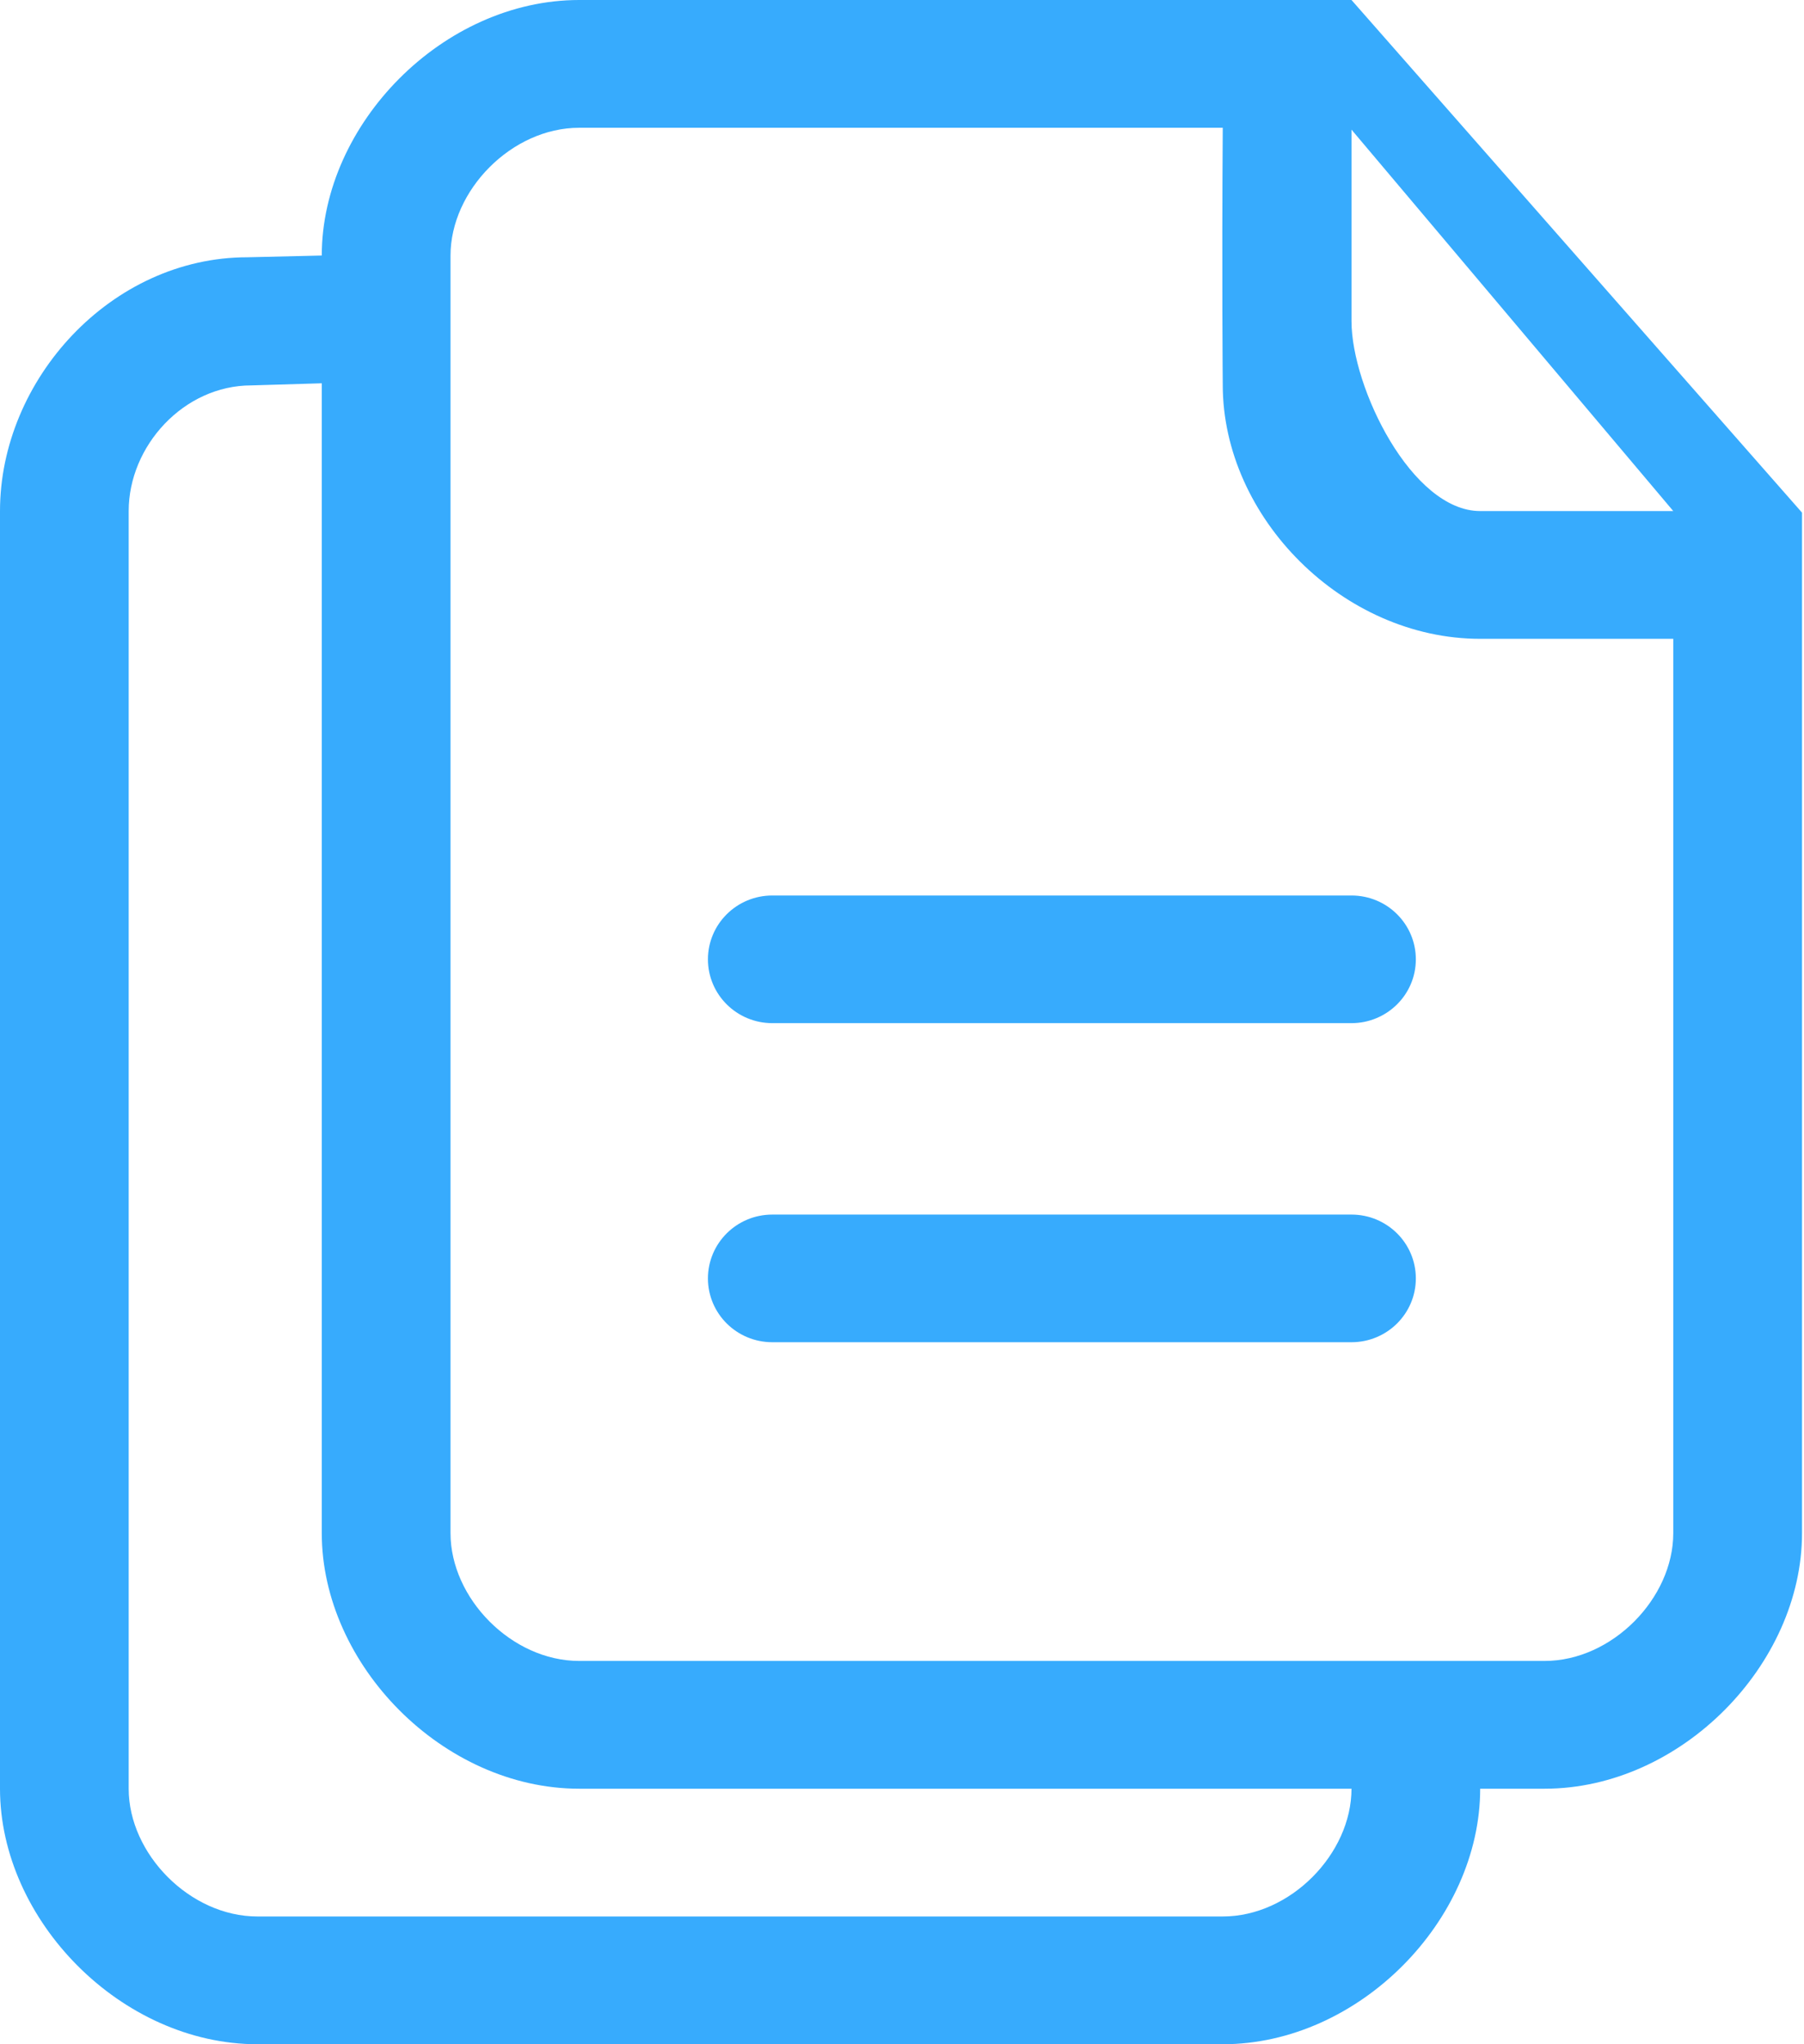 <?xml version="1.0" encoding="UTF-8"?>
<svg width="30px" height="34px" viewBox="0 0 30 34" version="1.1" xmlns="http://www.w3.org/2000/svg" xmlns:xlink="http://www.w3.org/1999/xlink">
    <!-- Generator: Sketch 44.1 (41455) - http://www.bohemiancoding.com/sketch -->
    <title>replay</title>
    <desc>Created with Sketch.</desc>
    <defs></defs>
    <g id="Page-1" stroke="none" stroke-width="1" fill="none" fill-rule="evenodd">
        <g id="8表单_所有控件_编辑2" transform="translate(-608, -1904)" fill-rule="nonzero" fill="#37ABFD">
            <g id="子表" transform="translate(24, 1881)">
                <g id="Group" transform="translate(24, 18)">
                    <g id="replay" transform="translate(560, 5)">
                        <path d="M22.475,0 L9.632,0 C7.367,0 5.351,2.062 5.351,4.25 L4.114,4.279 C1.85,4.279 -1.22408027e-05,6.312 -1.22408027e-05,8.5 L-1.22408027e-05,29.75 C-1.22408027e-05,31.938 2.016,34 4.281,34 L20.334,34 C22.599,34 24.615,31.938 24.615,29.75 L25.686,29.75 C27.95,29.75 29.967,27.688 29.967,25.5 L29.967,8.526 L22.475,0 Z M20.334,31.875 L4.281,31.875 C3.157,31.875 2.14,30.833 2.14,29.75 L2.14,8.5 C2.14,7.417 3.056,6.41 4.179,6.41 L5.351,6.375 L5.351,25.5 C5.351,27.688 7.367,29.75 9.632,29.75 L22.475,29.75 C22.475,30.833 21.458,31.875 20.334,31.875 L20.334,31.875 Z M27.826,25.5 C27.826,26.583 26.809,27.625 25.686,27.625 L9.632,27.625 C8.508,27.625 7.492,26.583 7.492,25.5 L7.492,4.25 C7.492,3.167 8.508,2.125 9.632,2.125 L20.334,2.125 C20.317,4.572 20.334,6.402 20.334,6.402 C20.334,8.609 22.336,10.625 24.615,10.625 L27.826,10.625 L27.826,25.5 L27.826,25.5 Z M24.615,8.5 C23.476,8.5 22.475,6.444 22.475,5.341 L22.475,2.156 L27.826,8.5 L24.615,8.5 Z M22.475,14.894 L12.843,14.894 C12.252,14.894 11.773,15.369 11.773,15.956 C11.773,16.542 12.252,17.017 12.843,17.017 L22.475,17.017 C23.066,17.017 23.545,16.542 23.545,15.956 C23.545,15.369 23.066,14.894 22.475,14.894 L22.475,14.894 Z M22.475,20.201 L12.843,20.201 C12.252,20.201 11.773,20.676 11.773,21.263 C11.773,21.849 12.252,22.324 12.843,22.324 L22.475,22.324 C23.066,22.324 23.545,21.849 23.545,21.263 C23.545,20.676 23.066,20.201 22.475,20.201 Z" id="Shape"></path>
                    </g>
                </g>
            </g>
        </g>
    </g>
</svg>